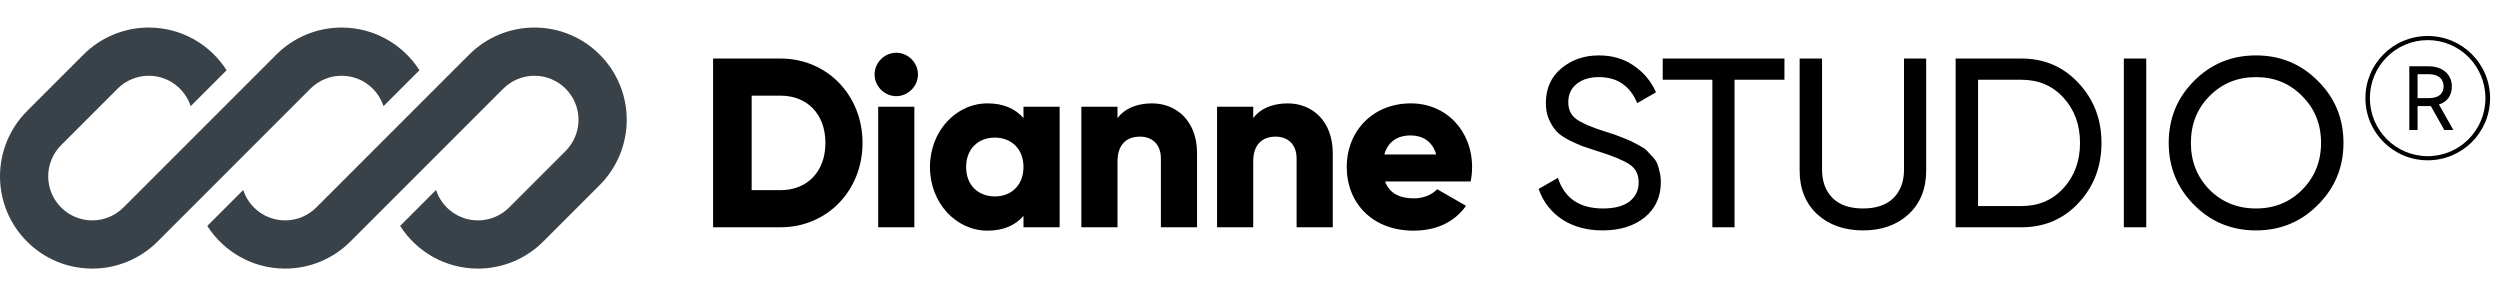 <svg width="363" height="43" viewBox="0 0 363 43" fill="none" xmlns="http://www.w3.org/2000/svg">
<g clip-path="url(#clip0_39_5)">
<path d="M21.601 4C18.047 4 14.639 5.412 12.126 7.925L3.925 16.126C1.412 18.639 0 22.047 0 25.601C0 33.001 5.999 39 13.399 39C16.953 39 20.361 37.588 22.874 35.075L28.547 29.403C28.547 29.402 28.547 29.403 28.547 29.403L45.075 12.874C46.276 11.674 47.903 11 49.6 11C52.442 11 54.851 12.852 55.686 15.415L60.903 10.198C58.523 6.471 54.35 4 49.6 4C46.047 4 42.639 5.412 40.126 7.925L17.925 30.126C16.724 31.326 15.097 32 13.399 32C9.865 32 7 29.135 7 25.601C7 23.903 7.674 22.276 8.874 21.075L17.075 12.874C18.276 11.674 19.903 11 21.601 11C24.442 11 26.851 12.852 27.686 15.415L32.903 10.199C30.523 6.471 26.35 4 21.601 4Z" fill="#394149"/>
<path d="M45.925 30.126C44.724 31.326 43.097 32 41.4 32C38.558 32 36.15 30.148 35.314 27.586L30.098 32.802C32.478 36.529 36.65 39 41.4 39C44.953 39 48.361 37.588 50.874 35.075L73.075 12.874C74.275 11.674 75.903 11 77.6 11C81.135 11 84 13.865 84 17.399C84 19.097 83.326 20.724 82.126 21.925L73.925 30.126C72.725 31.326 71.097 32 69.4 32C66.558 32 64.149 30.148 63.314 27.586L58.098 32.802C60.477 36.529 64.65 39 69.4 39C72.953 39 76.362 37.588 78.874 35.075L87.075 26.874C89.588 24.361 91 20.953 91 17.399C91 9.999 85.001 4 77.6 4C74.047 4 70.638 5.412 68.126 7.925L45.925 30.126Z" fill="#394149"/>
</g>
<path d="M113.34 8.5C120.095 8.5 125.24 13.82 125.24 20.75C125.24 27.68 120.095 33 113.34 33H103.54V8.5H113.34ZM113.34 27.61C117.19 27.61 119.85 24.95 119.85 20.75C119.85 16.55 117.19 13.89 113.34 13.89H109.14V27.61H113.34ZM130.138 13.96C128.423 13.96 126.988 12.525 126.988 10.81C126.988 9.095 128.423 7.66 130.138 7.66C131.853 7.66 133.288 9.095 133.288 10.81C133.288 12.525 131.853 13.96 130.138 13.96ZM127.513 33V15.5H132.763V33H127.513ZM148.61 15.5H153.86V33H148.61V31.355C147.455 32.685 145.74 33.49 143.395 33.49C138.81 33.49 135.03 29.465 135.03 24.25C135.03 19.035 138.81 15.01 143.395 15.01C145.74 15.01 147.455 15.815 148.61 17.145V15.5ZM144.445 28.52C146.86 28.52 148.61 26.875 148.61 24.25C148.61 21.625 146.86 19.98 144.445 19.98C142.03 19.98 140.28 21.625 140.28 24.25C140.28 26.875 142.03 28.52 144.445 28.52ZM167.267 15.01C170.802 15.01 173.812 17.53 173.812 22.255V33H168.562V23.025C168.562 20.855 167.197 19.84 165.517 19.84C163.592 19.84 162.262 20.96 162.262 23.445V33H157.012V15.5H162.262V17.145C163.207 15.85 164.957 15.01 167.267 15.01ZM186.972 15.01C190.507 15.01 193.517 17.53 193.517 22.255V33H188.267V23.025C188.267 20.855 186.902 19.84 185.222 19.84C183.297 19.84 181.967 20.96 181.967 23.445V33H176.717V15.5H181.967V17.145C182.912 15.85 184.662 15.01 186.972 15.01ZM201.112 26.35C201.777 28.17 203.387 28.8 205.312 28.8C206.747 28.8 207.972 28.24 208.672 27.47L212.872 29.885C211.157 32.265 208.567 33.49 205.242 33.49C199.257 33.49 195.547 29.465 195.547 24.25C195.547 19.035 199.327 15.01 204.857 15.01C209.967 15.01 213.747 18.965 213.747 24.25C213.747 24.985 213.677 25.685 213.537 26.35H201.112ZM201.007 22.43H208.532C207.972 20.4 206.397 19.665 204.822 19.665C202.827 19.665 201.497 20.645 201.007 22.43ZM232.685 33.455C230.398 33.455 228.438 32.918 226.805 31.845C225.195 30.772 224.063 29.302 223.41 27.435L226.21 25.825C227.167 28.788 229.348 30.27 232.755 30.27C234.435 30.27 235.718 29.932 236.605 29.255C237.492 28.555 237.935 27.633 237.935 26.49C237.935 25.323 237.492 24.448 236.605 23.865C235.718 23.282 234.237 22.663 232.16 22.01C231.133 21.683 230.352 21.427 229.815 21.24C229.278 21.03 228.602 20.727 227.785 20.33C226.992 19.91 226.397 19.49 226 19.07C225.603 18.627 225.242 18.055 224.915 17.355C224.612 16.655 224.46 15.862 224.46 14.975C224.46 12.852 225.207 11.172 226.7 9.935C228.193 8.675 230.013 8.045 232.16 8.045C234.097 8.045 235.777 8.535 237.2 9.515C238.647 10.495 239.732 11.79 240.455 13.4L237.725 14.975C236.675 12.455 234.82 11.195 232.16 11.195C230.83 11.195 229.757 11.522 228.94 12.175C228.123 12.828 227.715 13.715 227.715 14.835C227.715 15.908 228.1 16.725 228.87 17.285C229.64 17.845 230.97 18.428 232.86 19.035C233.537 19.245 234.015 19.397 234.295 19.49C234.575 19.583 235.007 19.747 235.59 19.98C236.197 20.213 236.64 20.4 236.92 20.54C237.2 20.68 237.573 20.878 238.04 21.135C238.53 21.392 238.892 21.637 239.125 21.87C239.358 22.103 239.627 22.395 239.93 22.745C240.257 23.072 240.49 23.41 240.63 23.76C240.77 24.11 240.887 24.518 240.98 24.985C241.097 25.428 241.155 25.907 241.155 26.42C241.155 28.567 240.373 30.282 238.81 31.565C237.247 32.825 235.205 33.455 232.685 33.455ZM259.101 8.5V11.58H251.856V33H248.636V11.58H241.426V8.5H259.101ZM277.127 31.11C275.424 32.673 273.219 33.455 270.512 33.455C267.805 33.455 265.589 32.673 263.862 31.11C262.159 29.523 261.307 27.412 261.307 24.775V8.5H264.562V24.635C264.562 26.362 265.075 27.738 266.102 28.765C267.129 29.768 268.599 30.27 270.512 30.27C272.425 30.27 273.895 29.768 274.922 28.765C275.949 27.738 276.462 26.362 276.462 24.635V8.5H279.682V24.775C279.682 27.412 278.83 29.523 277.127 31.11ZM293.514 8.5C296.851 8.5 299.616 9.69 301.809 12.07C304.026 14.427 305.134 17.32 305.134 20.75C305.134 24.18 304.026 27.085 301.809 29.465C299.616 31.822 296.851 33 293.514 33H283.959V8.5H293.514ZM293.514 29.92C296.011 29.92 298.053 29.045 299.639 27.295C301.226 25.545 302.019 23.363 302.019 20.75C302.019 18.137 301.226 15.955 299.639 14.205C298.053 12.455 296.011 11.58 293.514 11.58H287.214V29.92H293.514ZM308.381 8.5H311.636V33H308.381V8.5ZM336.562 29.745C334.112 32.218 331.114 33.455 327.567 33.455C324.02 33.455 321.022 32.218 318.572 29.745C316.122 27.272 314.897 24.273 314.897 20.75C314.897 17.203 316.122 14.205 318.572 11.755C321.022 9.282 324.02 8.045 327.567 8.045C331.114 8.045 334.112 9.282 336.562 11.755C339.035 14.205 340.272 17.203 340.272 20.75C340.272 24.273 339.035 27.272 336.562 29.745ZM320.812 27.54C322.632 29.36 324.884 30.27 327.567 30.27C330.25 30.27 332.49 29.36 334.287 27.54C336.107 25.697 337.017 23.433 337.017 20.75C337.017 18.043 336.107 15.78 334.287 13.96C332.49 12.117 330.25 11.195 327.567 11.195C324.884 11.195 322.632 12.117 320.812 13.96C319.015 15.78 318.117 18.043 318.117 20.75C318.117 23.433 319.015 25.697 320.812 27.54Z" fill="black"/>
<path d="M352.508 5.225C357.508 5.225 361.558 9.25 361.558 14.25C361.558 19.25 357.508 23.275 352.508 23.275C347.508 23.275 343.458 19.25 343.458 14.25C343.458 9.25 347.508 5.225 352.508 5.225ZM352.508 22.675C357.133 22.675 360.883 18.925 360.883 14.25C360.883 9.575 357.133 5.825 352.508 5.825C347.883 5.825 344.108 9.575 344.108 14.25C344.108 18.925 347.883 22.675 352.508 22.675ZM356.008 12.525C356.008 13.8 355.408 14.775 354.133 15.175L356.233 18.875H354.908L352.958 15.4H352.608H351.033V18.875H349.833V9.625H352.608C354.933 9.625 356.008 11.05 356.008 12.525ZM351.033 14.25H352.658C354.133 14.25 354.808 13.575 354.808 12.525C354.808 11.5 354.083 10.775 352.658 10.775H351.033V14.25Z" fill="black"/>
<defs>
<clipPath id="clip0_39_5">
<rect width="91" height="35" fill="white" transform="translate(0 4)"/>
</clipPath>
</defs>
</svg>
